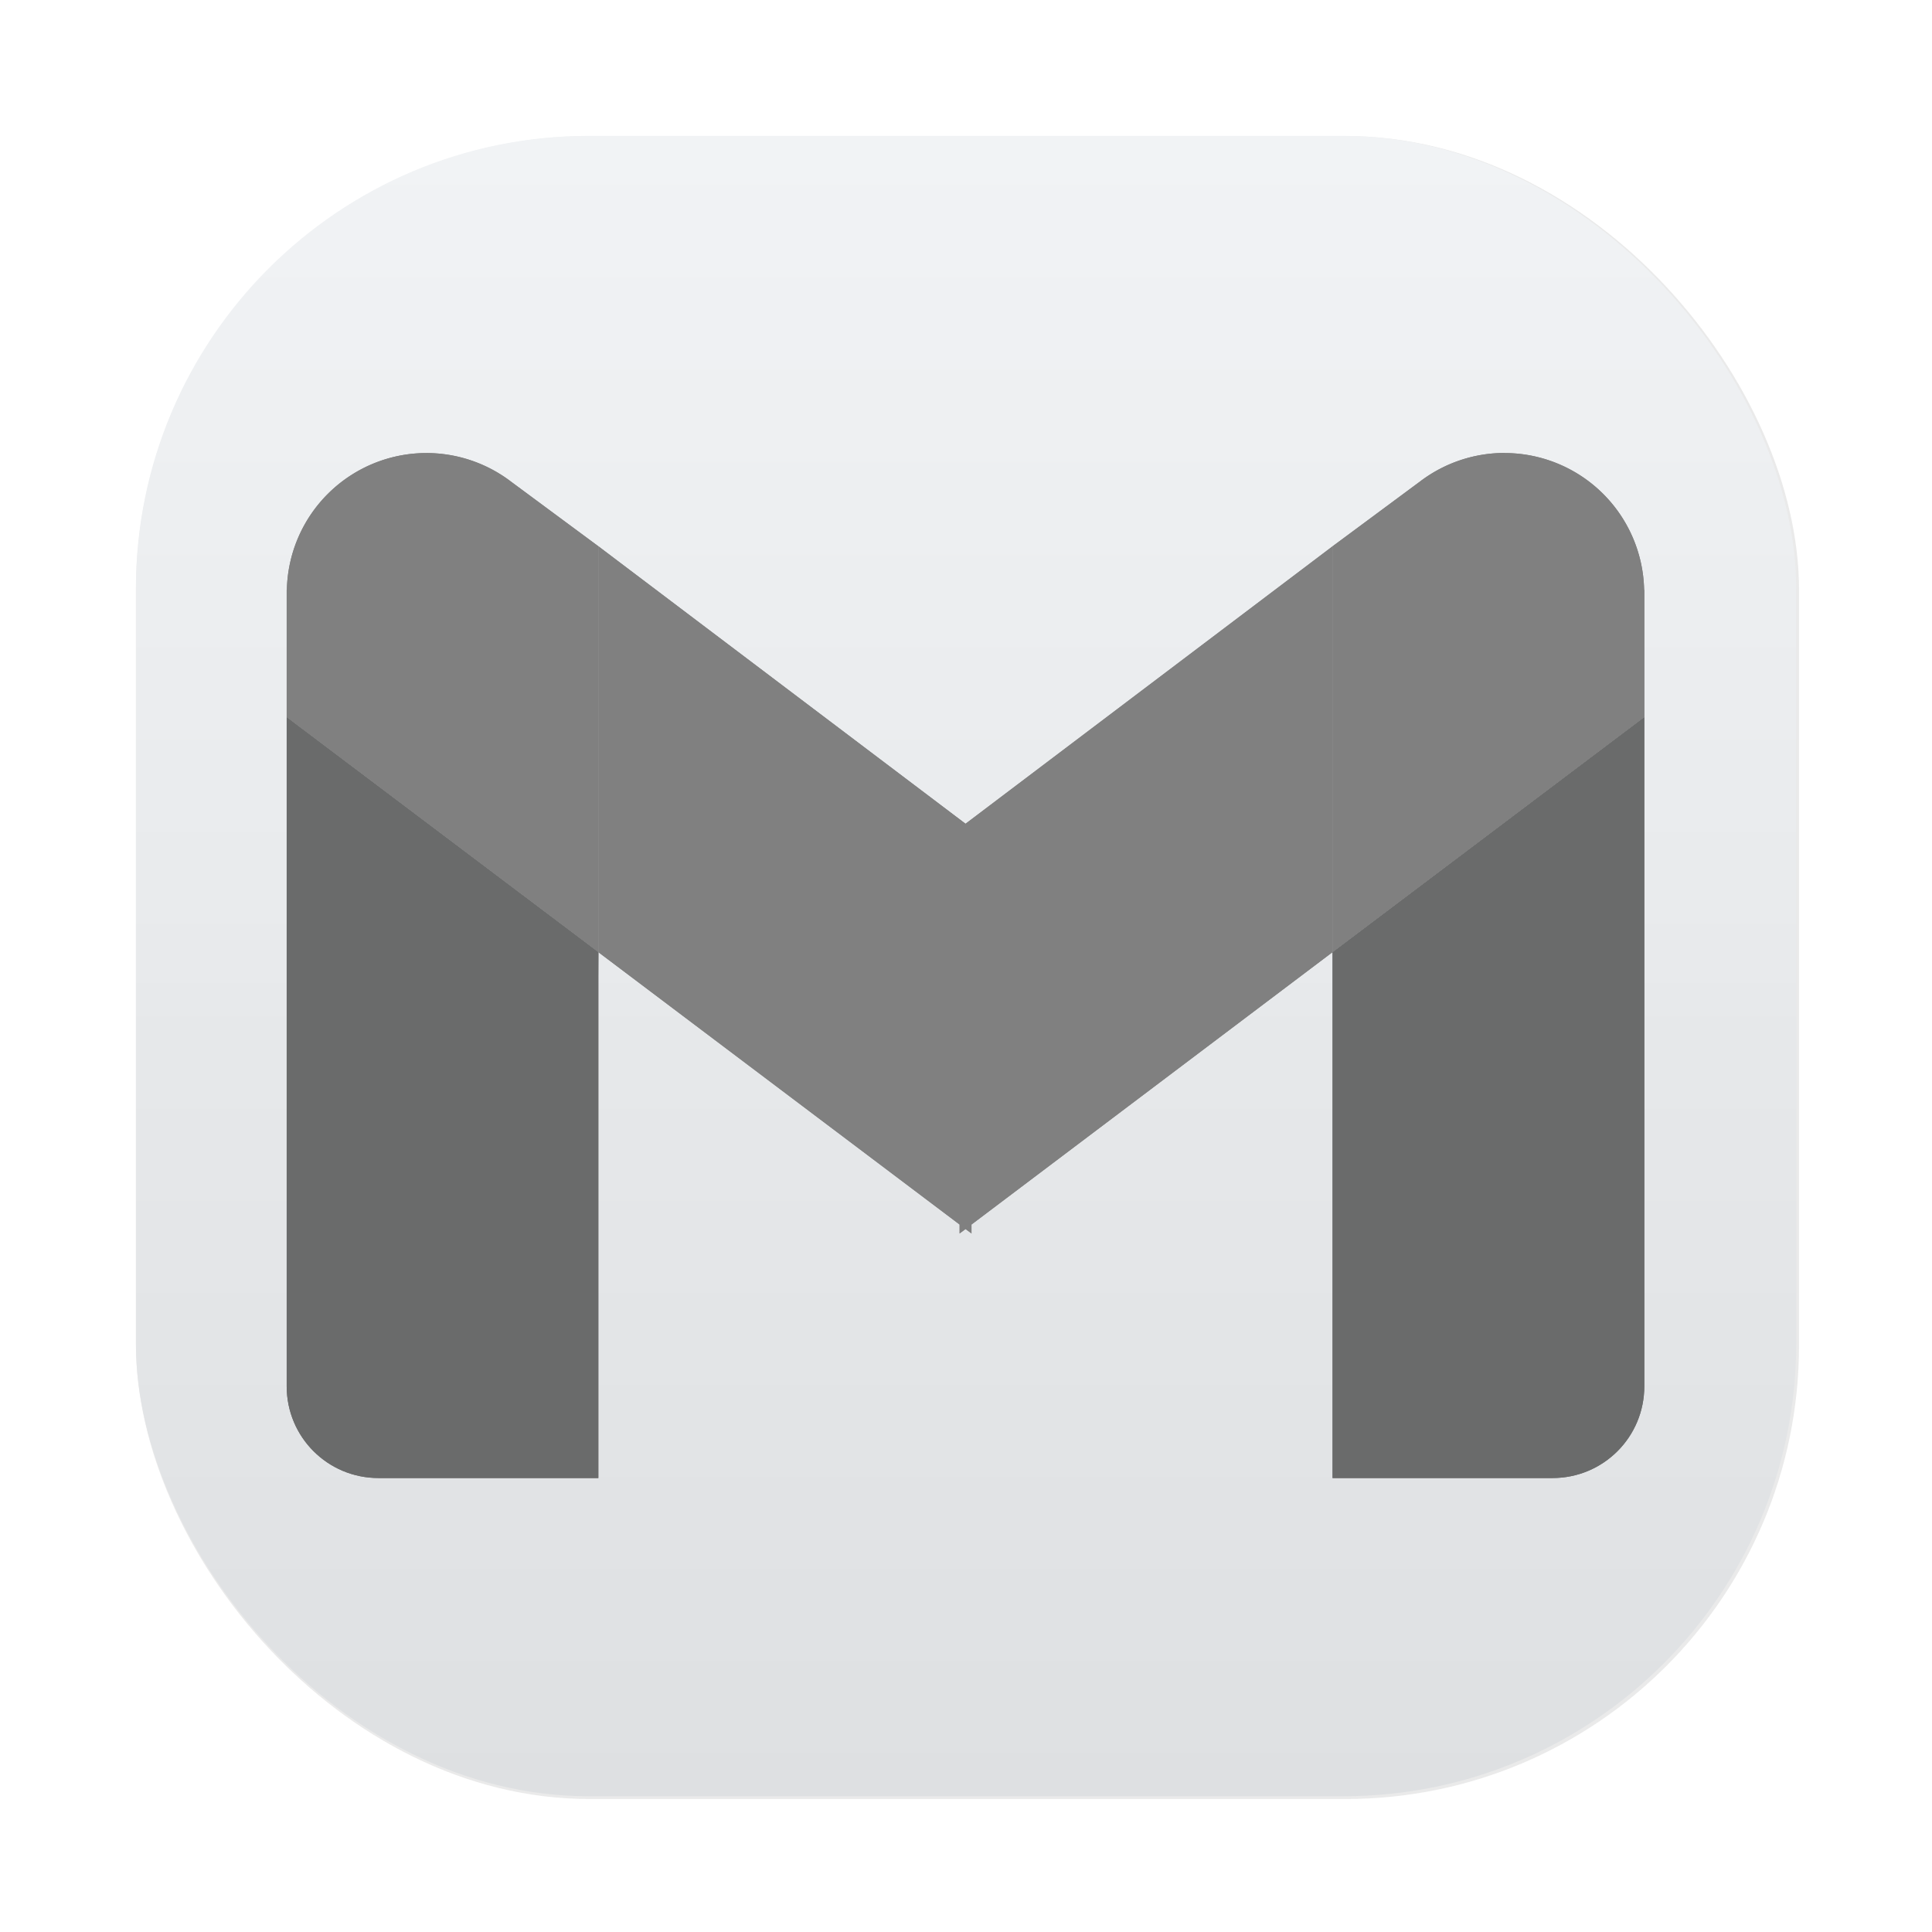 <?xml version="1.0" encoding="UTF-8" standalone="no"?>
<svg
   width="64"
   height="64"
   viewBox="0 0 16.933 16.933"
   version="1.1"
   id="svg3"
   sodipodi:docname="gmail-offline.svg"
   inkscape:version="1.3.2 (091e20ef0f, 2023-11-25, custom)"
   xmlns:inkscape="http://www.inkscape.org/namespaces/inkscape"
   xmlns:sodipodi="http://sodipodi.sourceforge.net/DTD/sodipodi-0.dtd"
   xmlns:xlink="http://www.w3.org/1999/xlink"
   xmlns="http://www.w3.org/2000/svg"
   xmlns:svg="http://www.w3.org/2000/svg">
  <defs
     id="defs3">
    <filter
       inkscape:collect="always"
       style="color-interpolation-filters:sRGB"
       id="filter1057"
       x="-0.027"
       width="1.054"
       y="-0.027"
       height="1.054">
      <feGaussianBlur
         inkscape:collect="always"
         stdDeviation="0.619"
         id="feGaussianBlur1059" />
    </filter>
    <linearGradient
       inkscape:collect="always"
       xlink:href="#linearGradient1051"
       id="linearGradient1053"
       x1="-127"
       y1="60"
       x2="-127"
       y2="5"
       gradientUnits="userSpaceOnUse"
       gradientTransform="matrix(0.265,0,0,0.265,34.792,-0.135)" />
    <linearGradient
       inkscape:collect="always"
       id="linearGradient1051">
      <stop
         style="stop-color:#dee0e2;stop-opacity:1"
         offset="0"
         id="stop1047" />
      <stop
         style="stop-color:#f1f3f5;stop-opacity:0.996"
         offset="1"
         id="stop1049" />
    </linearGradient>
  </defs>
  <sodipodi:namedview
     id="namedview3"
     pagecolor="#ffffff"
     bordercolor="#000000"
     borderopacity="0.25"
     inkscape:showpageshadow="2"
     inkscape:pageopacity="0.0"
     inkscape:pagecheckerboard="0"
     inkscape:deskcolor="#d1d1d1"
     inkscape:zoom="3.078125"
     inkscape:cx="-16.568528"
     inkscape:cy="0"
     inkscape:window-width="1920"
     inkscape:window-height="995"
     inkscape:window-x="0"
     inkscape:window-y="0"
     inkscape:window-maximized="1"
     inkscape:current-layer="svg3" />
  <rect
     ry="15"
     y="4.5"
     x="4.5"
     height="55"
     width="55"
     id="rect1055"
     style="opacity:0.3;fill:#141414;fill-opacity:1;stroke-width:2.744;stroke-linecap:round;filter:url(#filter1057)"
     transform="scale(0.265)" />
  <rect
     style="fill:url(#linearGradient1053);fill-opacity:1;stroke-width:0.726;stroke-linecap:round"
     id="rect1045"
     width="14.552"
     height="14.552"
     x="1.191"
     y="1.191"
     ry="3.969" />
  <g
     id="g1"
     transform="matrix(0.789,0,0,0.789,1.782,1.782)">
    <path
       id="rect3"
       style="fill:#6a6b6b;fill-opacity:1;stroke-width:0.709;stroke-linecap:round;stroke-linejoin:round"
       d="M 4.389,8.318 0.926,5.707 v 2.895 2.271 2.267 c 0,0.565 0.455,1.02 1.02,1.02 h 0.711 0.711 1.02 V 13.14 8.602 Z" />
    <path
       id="path8"
       style="fill:#808080;fill-opacity:1;stroke-width:0.709;stroke-linecap:round;stroke-linejoin:round"
       d="m 4.389,3.81 v 0.485 3.287 0.737 l 4.012,3.025 v 0.099 l 0.066,-0.049 0.066,0.049 v -0.099 L 12.544,8.318 V 7.582 4.295 3.81 L 8.467,6.892 Z" />
    <path
       id="path12"
       style="fill:#808080;fill-opacity:1;stroke-width:0.709;stroke-linecap:round;stroke-linejoin:round"
       d="M 2.477,2.774 A 1.552,1.552 0 0 0 0.928,4.295 h -0.002 v 0.031 1.381 L 4.389,8.318 V 7.582 4.295 3.81 L 3.405,3.082 3.402,3.079 A 1.552,1.552 0 0 0 3.4,3.078 1.552,1.552 0 0 0 2.477,2.774 Z" />
    <path
       id="path13"
       style="fill:#6a6b6b;fill-opacity:1;stroke-width:0.709;stroke-linecap:round;stroke-linejoin:round"
       d="M 12.544,8.318 16.007,5.707 v 2.895 2.271 2.267 c 0,0.565 -0.455,1.02 -1.02,1.02 H 14.275 13.564 12.544 V 13.14 8.602 Z" />
    <path
       id="path15"
       style="fill:#808080;fill-opacity:1;stroke-width:0.709;stroke-linecap:round;stroke-linejoin:round"
       d="m 14.456,2.774 a 1.552,1.552 0 0 1 1.549,1.521 h 0.002 v 0.031 1.381 L 12.544,8.318 V 7.582 4.295 3.81 l 0.984,-0.729 0.003,-0.003 a 1.552,1.552 0 0 1 0.002,-0.001 1.552,1.552 0 0 1 0.923,-0.304 z" />
    <path
       id="path4"
       style="fill:#6a6b6b;fill-opacity:1;stroke-width:0.709;stroke-linecap:round;stroke-linejoin:round"
       d="M 4.389,8.318 0.926,5.707 v 2.895 2.271 2.267 c 0,0.565 0.455,1.02 1.02,1.02 h 0.711 0.711 1.02 V 13.14 8.602 Z" />
    <path
       id="path5"
       style="fill:#808080;fill-opacity:1;stroke-width:0.709;stroke-linecap:round;stroke-linejoin:round"
       d="m 4.389,3.81 v 0.485 3.287 0.737 l 4.012,3.025 v 0.099 l 0.066,-0.049 0.066,0.049 v -0.099 L 12.544,8.318 V 7.582 4.295 3.81 L 8.467,6.892 Z" />
    <path
       id="path6"
       style="fill:#808080;fill-opacity:1;stroke-width:0.709;stroke-linecap:round;stroke-linejoin:round"
       d="M 2.477,2.774 A 1.552,1.552 0 0 0 0.928,4.295 h -0.002 v 0.031 1.381 L 4.389,8.318 V 7.582 4.295 3.81 L 3.405,3.082 3.402,3.079 A 1.552,1.552 0 0 0 3.4,3.078 1.552,1.552 0 0 0 2.477,2.774 Z" />
    <path
       id="path7"
       style="fill:#6a6b6b;fill-opacity:1;stroke-width:0.709;stroke-linecap:round;stroke-linejoin:round"
       d="M 12.544,8.318 16.007,5.707 v 2.895 2.271 2.267 c 0,0.565 -0.455,1.02 -1.02,1.02 H 14.275 13.564 12.544 V 13.14 8.602 Z" />
    <path
       id="path9"
       style="fill:#808080;fill-opacity:1;stroke-width:0.709;stroke-linecap:round;stroke-linejoin:round"
       d="m 14.456,2.774 a 1.552,1.552 0 0 1 1.549,1.521 h 0.002 v 0.031 1.381 L 12.544,8.318 V 7.582 4.295 3.81 l 0.984,-0.729 0.003,-0.003 a 1.552,1.552 0 0 1 0.002,-0.001 1.552,1.552 0 0 1 0.923,-0.304 z" />
  </g>
</svg>
